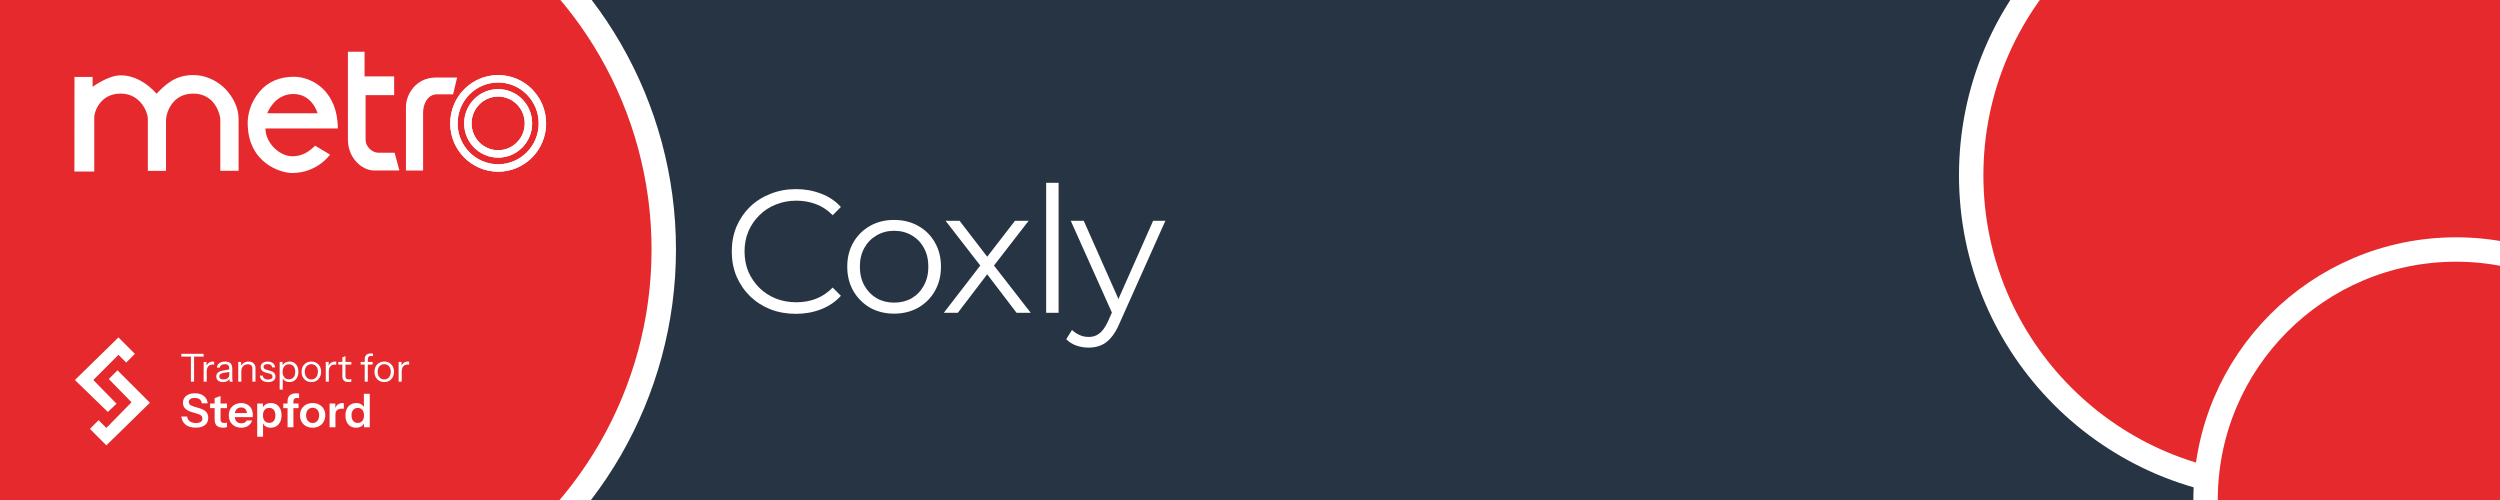 <svg width="2560" height="512" viewBox="0 0 2560 512" fill="none" xmlns="http://www.w3.org/2000/svg">
<rect x="0" y="0" width="2560" height="512" fill="#808080" stroke="none"/>
<g clip-path="url(#clip0_13_1123)">
<rect width="2560" height="512" fill="#263443"/>
<circle cx="2338.5" cy="179.5" r="320" fill="#E5292D" stroke="white" stroke-width="25"/>
<circle cx="2515" cy="512" r="256.5" fill="#E5292D" stroke="white" stroke-width="25"/>
<circle cx="270.695" cy="255.5" r="409" fill="#E5292D" stroke="white" stroke-width="25"/>
<g clip-path="url(#clip1_13_1123)">
<path d="M76.276 78.778H94.831V88.944C94.831 88.944 110.549 77.144 123.513 77.144C137.125 77.144 149.927 84.315 160.298 95.933C169.747 86.31 179.338 76.872 197.893 76.872C219.04 76.872 231.842 92.212 231.842 92.212C238.123 99.249 244.319 109.64 244.319 121.803V174.902H225.603V121.984C225.603 119.338 221.39 95.843 197.893 95.843C175.287 95.843 170.021 117.332 170.021 122.438V174.993H151.385V120.986C151.385 116.35 144.741 95.843 123.513 95.843C102.285 95.843 96.532 114.904 96.532 119.806V175.628H76.195L76.276 78.778Z" fill="white"/>
<path d="M300.955 78.596C286.569 78.596 274.339 83.681 265.948 93.603C255.872 105.515 253.637 118.154 253.637 125.887C253.637 167.025 287.551 177.172 299.009 177.172C325.018 177.172 337.981 158.293 337.981 158.293L322.69 149.209C316.164 155.536 309.404 160.05 299.222 160.044C286.688 160.037 271.822 146.781 271.822 131.547H345.91C345.91 93.825 320.125 78.596 300.955 78.596ZM300.353 96.248C319.947 96.248 325.217 116.017 325.217 116.017H273.654C273.654 116.017 280.759 96.248 300.353 96.248Z" fill="white"/>
<path d="M408.984 174.588L404.098 156.385H387.563C380.662 156.385 374.363 149.768 374.363 143.394V97.386H403.612V78.234H373.309V53H356.254V142.973C356.254 161.763 370.557 174.595 383.161 174.592L408.984 174.588Z" fill="white"/>
<path d="M446.311 79.398H468.081L463.974 96.569H447.808C437.048 96.569 433.266 107.717 433.266 115.08V174.63H415.684V109.095C415.684 97.603 425.239 79.398 446.311 79.398Z" fill="white"/>
<path d="M510.11 172.024C535.134 172.024 555.42 151.574 555.42 126.348C555.42 101.122 535.134 80.672 510.11 80.672C485.087 80.672 464.801 101.122 464.801 126.348C464.801 151.574 485.087 172.024 510.11 172.024Z" stroke="white" stroke-width="7.582" stroke-miterlimit="1.5" stroke-linecap="round" stroke-linejoin="round"/>
<path d="M510.109 157.615C527.239 157.615 541.125 143.616 541.125 126.348C541.125 109.08 527.239 95.082 510.109 95.082C492.98 95.082 479.094 109.08 479.094 126.348C479.094 143.616 492.98 157.615 510.109 157.615Z" stroke="white" stroke-width="7.585" stroke-miterlimit="1.5" stroke-linecap="round" stroke-linejoin="round"/>
<path d="M510.11 172.024C535.134 172.024 555.42 151.574 555.42 126.348C555.42 101.122 535.134 80.672 510.11 80.672C485.087 80.672 464.801 101.122 464.801 126.348C464.801 151.574 485.087 172.024 510.11 172.024Z" stroke="white" stroke-width="7.582" stroke-miterlimit="1.5" stroke-linecap="round" stroke-linejoin="round"/>
<path d="M510.109 157.615C527.239 157.615 541.125 143.616 541.125 126.348C541.125 109.08 527.239 95.082 510.109 95.082C492.98 95.082 479.094 109.08 479.094 126.348C479.094 143.616 492.98 157.615 510.109 157.615Z" stroke="white" stroke-width="7.585" stroke-miterlimit="1.5" stroke-linecap="round" stroke-linejoin="round"/>
</g>
<g clip-path="url(#clip2_13_1123)">
<path fill-rule="evenodd" clip-rule="evenodd" d="M110.397 421.83L76.691 389.115L121.302 345.496L138.155 362.349L129.233 371.271L121.302 363.34L95.527 389.115L119.32 413.403L110.397 421.83Z" fill="white"/>
<path fill-rule="evenodd" clip-rule="evenodd" d="M111.386 388.124L120.308 379.202L153.519 412.412L108.908 456.032L92.055 439.179L100.977 430.256L108.908 438.187L134.683 411.916L111.386 388.124Z" fill="white"/>
<path d="M200.48 437.918C196.166 437.918 192.724 436.935 190.154 434.968C187.617 432.969 186.126 430.162 185.681 426.545H191.63C191.915 428.639 192.851 430.273 194.437 431.447C196.023 432.589 198.101 433.16 200.671 433.16C202.796 433.16 204.414 432.779 205.524 432.018C206.666 431.225 207.237 430.13 207.237 428.734C207.237 427.497 206.889 426.498 206.191 425.736C205.493 424.975 204.319 424.357 202.669 423.881L196.483 422.025C193.343 421.073 191.027 419.82 189.536 418.266C188.077 416.711 187.347 414.76 187.347 412.413C187.347 410.446 187.855 408.733 188.87 407.274C189.885 405.814 191.312 404.688 193.152 403.895C195.024 403.102 197.197 402.705 199.671 402.705C203.478 402.705 206.508 403.641 208.76 405.513C211.044 407.353 212.345 409.859 212.662 413.031H206.714C206.365 411.128 205.572 409.732 204.335 408.844C203.098 407.924 201.432 407.464 199.338 407.464C197.498 407.464 196.039 407.829 194.961 408.558C193.882 409.288 193.343 410.287 193.343 411.556C193.343 412.603 193.66 413.491 194.294 414.221C194.961 414.951 196.182 415.585 197.958 416.124L204.24 418.028C207.38 418.948 209.664 420.201 211.092 421.787C212.519 423.373 213.233 425.388 213.233 427.83C213.233 431.066 212.107 433.556 209.855 435.301C207.634 437.046 204.509 437.918 200.48 437.918ZM228.498 437.966C225.516 437.966 223.311 437.268 221.884 435.872C220.488 434.445 219.79 432.319 219.79 429.496V407.702L225.833 405.465V429.638C225.833 430.812 226.15 431.685 226.785 432.256C227.419 432.827 228.419 433.112 229.783 433.112C230.322 433.112 230.798 433.08 231.21 433.017C231.654 432.922 232.067 432.811 232.447 432.684V437.347C232.067 437.538 231.528 437.68 230.83 437.776C230.132 437.902 229.354 437.966 228.498 437.966ZM215.127 417.933V413.222H232.447V417.933H215.127ZM247.086 437.966C244.516 437.966 242.264 437.427 240.329 436.348C238.425 435.269 236.934 433.778 235.856 431.875C234.809 429.972 234.285 427.783 234.285 425.308C234.285 422.834 234.809 420.661 235.856 418.789C236.934 416.886 238.425 415.411 240.329 414.364C242.232 413.285 244.453 412.746 246.991 412.746C249.402 412.746 251.495 413.253 253.272 414.269C255.048 415.252 256.428 416.648 257.412 418.456C258.395 420.264 258.887 422.374 258.887 424.785C258.887 425.229 258.871 425.641 258.839 426.022C258.808 426.403 258.76 426.783 258.697 427.164H237.997V422.977H254.081L252.844 424.119C252.844 421.835 252.32 420.121 251.273 418.979C250.226 417.837 248.767 417.266 246.895 417.266C244.865 417.266 243.247 417.964 242.042 419.36C240.868 420.756 240.281 422.77 240.281 425.403C240.281 428.005 240.868 430.003 242.042 431.399C243.247 432.763 244.945 433.445 247.133 433.445C248.402 433.445 249.513 433.207 250.464 432.731C251.416 432.256 252.114 431.526 252.558 430.543H258.221C257.428 432.827 256.079 434.635 254.176 435.967C252.304 437.3 249.941 437.966 247.086 437.966ZM277.221 437.966C274.905 437.966 273.018 437.427 271.558 436.348C270.131 435.238 269.242 433.715 268.894 431.78L269.369 431.732V447.245H263.374V413.222H269.227V418.694L268.751 418.599C269.195 416.791 270.21 415.363 271.796 414.316C273.382 413.269 275.317 412.746 277.602 412.746C279.759 412.746 281.63 413.269 283.217 414.316C284.835 415.331 286.088 416.775 286.976 418.646C287.864 420.518 288.308 422.723 288.308 425.261C288.308 427.83 287.848 430.067 286.928 431.97C286.008 433.874 284.723 435.349 283.074 436.396C281.424 437.442 279.473 437.966 277.221 437.966ZM275.698 433.017C277.633 433.017 279.172 432.351 280.314 431.018C281.456 429.654 282.027 427.751 282.027 425.308C282.027 422.866 281.44 420.978 280.266 419.646C279.124 418.313 277.586 417.647 275.651 417.647C273.747 417.647 272.209 418.329 271.035 419.693C269.861 421.026 269.274 422.913 269.274 425.356C269.274 427.799 269.861 429.686 271.035 431.018C272.209 432.351 273.763 433.017 275.698 433.017ZM294.46 437.49V410.985C294.46 408.32 295.19 406.29 296.649 404.894C298.14 403.467 300.361 402.753 303.311 402.753C303.977 402.753 304.532 402.785 304.976 402.848C305.42 402.912 305.849 403.007 306.261 403.134V407.797C306.039 407.702 305.754 407.638 305.405 407.607C305.056 407.543 304.659 407.511 304.215 407.511C302.946 407.511 301.994 407.829 301.36 408.463C300.757 409.066 300.456 409.954 300.456 411.128V437.49H294.46ZM290.082 417.933V413.222H305.738V417.933H290.082ZM320.14 437.966C317.57 437.966 315.302 437.427 313.335 436.348C311.4 435.269 309.893 433.778 308.814 431.875C307.736 429.94 307.196 427.735 307.196 425.261C307.196 422.786 307.736 420.613 308.814 418.741C309.893 416.87 311.4 415.411 313.335 414.364C315.302 413.285 317.57 412.746 320.14 412.746C322.741 412.746 325.009 413.285 326.944 414.364C328.879 415.411 330.386 416.87 331.465 418.741C332.543 420.613 333.083 422.786 333.083 425.261C333.083 427.735 332.528 429.94 331.417 431.875C330.339 433.778 328.832 435.269 326.897 436.348C324.962 437.427 322.709 437.966 320.14 437.966ZM320.14 433.16C321.409 433.16 322.551 432.843 323.566 432.208C324.581 431.542 325.374 430.622 325.945 429.448C326.516 428.243 326.802 426.831 326.802 425.213C326.802 422.834 326.167 420.962 324.898 419.598C323.661 418.234 322.075 417.552 320.14 417.552C318.204 417.552 316.602 418.234 315.334 419.598C314.065 420.962 313.43 422.834 313.43 425.213C313.43 426.831 313.716 428.243 314.287 429.448C314.889 430.622 315.682 431.542 316.666 432.208C317.681 432.843 318.839 433.16 320.14 433.16ZM337.493 437.49V413.222H343.346V419.075H343.489V437.49H337.493ZM343.489 424.832L342.87 419.075C343.441 417.013 344.409 415.442 345.773 414.364C347.137 413.285 348.771 412.746 350.674 412.746C351.34 412.746 351.816 412.809 352.101 412.936V418.599C351.943 418.535 351.721 418.504 351.435 418.504C351.15 418.472 350.801 418.456 350.388 418.456C348.073 418.456 346.344 418.964 345.202 419.979C344.06 420.994 343.489 422.612 343.489 424.832ZM372.798 437.49V432.018L373.273 432.113C372.861 433.889 371.862 435.317 370.276 436.396C368.689 437.442 366.802 437.966 364.613 437.966C362.392 437.966 360.457 437.458 358.808 436.443C357.19 435.396 355.937 433.937 355.048 432.065C354.16 430.194 353.716 427.989 353.716 425.451C353.716 422.881 354.176 420.645 355.096 418.741C356.016 416.838 357.301 415.363 358.95 414.316C360.632 413.269 362.583 412.746 364.803 412.746C367.087 412.746 368.975 413.301 370.466 414.411C371.957 415.49 372.877 416.997 373.226 418.932L372.607 418.979V403.229H378.651V437.49H372.798ZM366.374 433.065C368.309 433.065 369.847 432.398 370.989 431.066C372.163 429.702 372.75 427.799 372.75 425.356C372.75 422.913 372.163 421.026 370.989 419.693C369.816 418.361 368.261 417.695 366.326 417.695C364.423 417.695 362.884 418.377 361.71 419.741C360.537 421.073 359.95 422.961 359.95 425.403C359.95 427.846 360.537 429.734 361.71 431.066C362.884 432.398 364.439 433.065 366.374 433.065Z" fill="white"/>
<path d="M195.476 390.853V365.157H185.681V362.302H208.522V365.157H198.728V390.853H195.476ZM208.531 390.853V370.629H211.505V375.784H211.704V390.853H208.531ZM211.704 380.305L211.188 375.507C211.664 373.789 212.51 372.48 213.726 371.581C214.942 370.682 216.343 370.233 217.929 370.233C218.59 370.233 219.04 370.286 219.278 370.391V373.445C219.145 373.392 218.96 373.366 218.722 373.366C218.484 373.339 218.194 373.326 217.85 373.326C215.841 373.326 214.308 373.934 213.25 375.15C212.219 376.34 211.704 378.058 211.704 380.305ZM235.232 390.853C235.127 390.404 235.047 389.888 234.995 389.307C234.968 388.725 234.955 387.985 234.955 387.086H234.757V377.41C234.757 375.877 234.4 374.753 233.686 374.04C232.999 373.299 231.875 372.929 230.315 372.929C228.782 372.929 227.553 373.247 226.627 373.881C225.729 374.489 225.226 375.361 225.121 376.498H222.067C222.199 374.542 223.019 373.009 224.526 371.898C226.033 370.788 228.002 370.233 230.434 370.233C232.946 370.233 234.809 370.828 236.026 372.017C237.242 373.207 237.85 374.991 237.85 377.371V387.086C237.85 387.667 237.889 388.276 237.969 388.91C238.048 389.518 238.154 390.166 238.286 390.853H235.232ZM228.293 391.25C226.205 391.25 224.539 390.747 223.297 389.743C222.08 388.712 221.472 387.311 221.472 385.539C221.472 383.768 222.08 382.393 223.297 381.415C224.513 380.437 226.284 379.75 228.61 379.353L235.669 378.164V380.781L229.086 381.812C227.606 382.05 226.482 382.446 225.715 383.001C224.949 383.557 224.565 384.363 224.565 385.42C224.565 386.451 224.909 387.231 225.596 387.76C226.31 388.289 227.354 388.553 228.729 388.553C230.5 388.553 231.941 388.157 233.051 387.363C234.188 386.544 234.757 385.486 234.757 384.191L235.272 387.007C234.849 388.355 234.016 389.399 232.774 390.139C231.558 390.879 230.064 391.25 228.293 391.25ZM243.964 390.853V370.629H246.938V375.388H247.137V390.853H243.964ZM258.438 390.853V377.609C258.438 376.075 258.055 374.925 257.288 374.159C256.522 373.392 255.385 373.009 253.878 373.009C252.556 373.009 251.38 373.299 250.349 373.881C249.344 374.463 248.551 375.269 247.969 376.3C247.414 377.331 247.137 378.534 247.137 379.908L246.621 375.11C247.309 373.603 248.353 372.414 249.754 371.541C251.181 370.669 252.794 370.233 254.592 370.233C256.707 370.233 258.399 370.841 259.667 372.057C260.963 373.247 261.611 374.82 261.611 376.776V390.853H258.438ZM274.485 391.25C272 391.25 270.018 390.681 268.537 389.544C267.057 388.381 266.211 386.742 265.999 384.627H269.053C269.238 385.923 269.806 386.914 270.758 387.601C271.71 388.289 272.979 388.632 274.565 388.632C275.966 388.632 277.063 388.368 277.856 387.839C278.649 387.311 279.046 386.557 279.046 385.579C279.046 384.892 278.821 384.297 278.372 383.795C277.922 383.266 277.023 382.83 275.675 382.486L272.423 381.653C270.573 381.177 269.185 380.45 268.26 379.472C267.334 378.468 266.872 377.278 266.872 375.903C266.872 374.159 267.52 372.784 268.815 371.779C270.11 370.748 271.868 370.233 274.089 370.233C276.283 370.233 278.068 370.762 279.442 371.819C280.817 372.876 281.597 374.344 281.782 376.221H278.728C278.543 375.137 278.041 374.304 277.222 373.722C276.402 373.141 275.318 372.85 273.97 372.85C272.675 372.85 271.67 373.101 270.956 373.603C270.242 374.079 269.886 374.767 269.886 375.665C269.886 376.353 270.137 376.948 270.639 377.45C271.168 377.952 272.04 378.375 273.256 378.719L276.428 379.591C278.305 380.094 279.72 380.86 280.671 381.891C281.623 382.922 282.099 384.165 282.099 385.619C282.099 387.39 281.425 388.778 280.077 389.782C278.728 390.761 276.865 391.25 274.485 391.25ZM296.361 391.21C294.458 391.21 292.858 390.747 291.563 389.822C290.267 388.897 289.382 387.588 288.906 385.896L289.54 385.817V398.982H286.368V370.629H289.342V375.348L288.906 375.229C289.408 373.67 290.36 372.453 291.761 371.581C293.162 370.682 294.788 370.233 296.638 370.233C298.436 370.233 299.996 370.669 301.318 371.541C302.666 372.414 303.71 373.63 304.45 375.19C305.191 376.749 305.561 378.573 305.561 380.662C305.561 382.777 305.177 384.627 304.411 386.213C303.644 387.8 302.573 389.029 301.199 389.901C299.824 390.774 298.211 391.21 296.361 391.21ZM295.885 388.434C297.894 388.434 299.467 387.747 300.604 386.372C301.741 384.971 302.309 383.068 302.309 380.662C302.309 378.283 301.741 376.419 300.604 375.071C299.467 373.696 297.894 373.009 295.885 373.009C293.876 373.009 292.29 373.709 291.127 375.11C289.963 376.485 289.382 378.375 289.382 380.781C289.382 383.134 289.963 384.997 291.127 386.372C292.29 387.747 293.876 388.434 295.885 388.434ZM318.823 391.25C316.84 391.25 315.095 390.787 313.588 389.862C312.082 388.936 310.905 387.681 310.059 386.095C309.24 384.482 308.83 382.671 308.83 380.662C308.83 378.626 309.253 376.829 310.099 375.269C310.945 373.709 312.108 372.48 313.588 371.581C315.095 370.682 316.84 370.233 318.823 370.233C320.832 370.233 322.577 370.682 324.057 371.581C325.564 372.48 326.727 373.709 327.547 375.269C328.393 376.829 328.816 378.626 328.816 380.662C328.816 382.671 328.393 384.482 327.547 386.095C326.727 387.681 325.564 388.936 324.057 389.862C322.577 390.787 320.832 391.25 318.823 391.25ZM318.823 388.553C320.198 388.553 321.387 388.223 322.392 387.562C323.396 386.874 324.176 385.936 324.731 384.746C325.286 383.557 325.564 382.182 325.564 380.622C325.564 378.296 324.943 376.432 323.7 375.031C322.484 373.63 320.858 372.929 318.823 372.929C316.814 372.929 315.188 373.63 313.945 375.031C312.703 376.432 312.082 378.296 312.082 380.622C312.082 382.182 312.359 383.557 312.914 384.746C313.47 385.936 314.249 386.874 315.254 387.562C316.285 388.223 317.475 388.553 318.823 388.553ZM333.574 390.853V370.629H336.548V375.784H336.746V390.853H333.574ZM336.746 380.305L336.23 375.507C336.706 373.789 337.552 372.48 338.768 371.581C339.984 370.682 341.385 370.233 342.972 370.233C343.633 370.233 344.082 370.286 344.32 370.391V373.445C344.188 373.392 344.003 373.366 343.765 373.366C343.527 373.339 343.236 373.326 342.892 373.326C340.883 373.326 339.35 373.934 338.292 375.15C337.261 376.34 336.746 378.058 336.746 380.305ZM356.998 391.21C354.751 391.21 353.112 390.708 352.081 389.703C351.076 388.672 350.574 387.192 350.574 385.262V365.911L353.746 364.721V385.222C353.746 386.359 354.037 387.192 354.619 387.72C355.2 388.249 356.152 388.513 357.474 388.513C358.003 388.513 358.452 388.487 358.822 388.434C359.219 388.355 359.536 388.262 359.774 388.157V390.853C359.509 390.959 359.126 391.038 358.624 391.091C358.148 391.17 357.606 391.21 356.998 391.21ZM346.41 373.326V370.629H359.774V373.326H346.41ZM373.46 390.853V367.774C373.46 365.924 373.989 364.483 375.047 363.452C376.13 362.421 377.77 361.905 379.964 361.905C380.492 361.905 380.902 361.932 381.193 361.985C381.51 362.038 381.775 362.104 381.986 362.183V364.681C381.801 364.628 381.537 364.576 381.193 364.523C380.876 364.47 380.532 364.443 380.162 364.443C378.946 364.443 378.047 364.747 377.465 365.355C376.91 365.963 376.633 366.823 376.633 367.933V390.853H373.46ZM369.297 373.326V370.629H381.55V373.326H369.297ZM393.446 391.25C391.463 391.25 389.718 390.787 388.211 389.862C386.704 388.936 385.528 387.681 384.682 386.095C383.862 384.482 383.453 382.671 383.453 380.662C383.453 378.626 383.876 376.829 384.722 375.269C385.568 373.709 386.731 372.48 388.211 371.581C389.718 370.682 391.463 370.233 393.446 370.233C395.455 370.233 397.199 370.682 398.68 371.581C400.187 372.48 401.35 373.709 402.169 375.269C403.015 376.829 403.438 378.626 403.438 380.662C403.438 382.671 403.015 384.482 402.169 386.095C401.35 387.681 400.187 388.936 398.68 389.862C397.199 390.787 395.455 391.25 393.446 391.25ZM393.446 388.553C394.82 388.553 396.01 388.223 397.014 387.562C398.019 386.874 398.799 385.936 399.354 384.746C399.909 383.557 400.187 382.182 400.187 380.622C400.187 378.296 399.565 376.432 398.323 375.031C397.107 373.63 395.481 372.929 393.446 372.929C391.436 372.929 389.811 373.63 388.568 375.031C387.326 376.432 386.704 378.296 386.704 380.622C386.704 382.182 386.982 383.557 387.537 384.746C388.092 385.936 388.872 386.874 389.877 387.562C390.908 388.223 392.097 388.553 393.446 388.553ZM408.196 390.853V370.629H411.17V375.784H411.369V390.853H408.196ZM411.369 380.305L410.853 375.507C411.329 373.789 412.175 372.48 413.391 371.581C414.607 370.682 416.008 370.233 417.594 370.233C418.255 370.233 418.705 370.286 418.943 370.391V373.445C418.81 373.392 418.625 373.366 418.387 373.366C418.149 373.339 417.859 373.326 417.515 373.326C415.506 373.326 413.973 373.934 412.915 375.15C411.884 376.34 411.369 378.058 411.369 380.305Z" fill="white"/>
</g>
<path d="M814.975 321.358C805.529 321.358 796.8 319.803 788.788 316.694C780.776 313.466 773.841 308.981 767.981 303.242C762.122 297.502 757.518 290.746 754.17 282.973C750.941 275.201 749.327 266.711 749.327 257.503C749.327 248.296 750.941 239.805 754.17 232.033C757.518 224.26 762.122 217.504 767.981 211.764C773.96 206.025 780.955 201.6 788.967 198.491C796.979 195.263 805.708 193.648 815.155 193.648C824.243 193.648 832.793 195.203 840.804 198.312C848.816 201.301 855.572 205.845 861.073 211.944L852.643 220.374C847.501 215.113 841.821 211.346 835.603 209.074C829.385 206.682 822.688 205.487 815.514 205.487C807.98 205.487 800.985 206.802 794.528 209.433C788.07 211.944 782.45 215.591 777.667 220.374C772.884 225.038 769.117 230.538 766.367 236.876C763.736 243.094 762.421 249.97 762.421 257.503C762.421 265.036 763.736 271.972 766.367 278.31C769.117 284.528 772.884 290.028 777.667 294.811C782.45 299.475 788.07 303.122 794.528 305.753C800.985 308.264 807.98 309.519 815.514 309.519C822.688 309.519 829.385 308.324 835.603 305.932C841.821 303.541 847.501 299.714 852.643 294.453L861.073 302.883C855.572 308.981 848.816 313.585 840.804 316.694C832.793 319.803 824.183 321.358 814.975 321.358ZM915.477 321.178C906.389 321.178 898.198 319.146 890.904 315.08C883.729 310.895 878.049 305.215 873.864 298.04C869.679 290.746 867.586 282.435 867.586 273.108C867.586 263.661 869.679 255.351 873.864 248.176C878.049 241.001 883.729 235.381 890.904 231.315C898.078 227.25 906.27 225.217 915.477 225.217C924.804 225.217 933.055 227.25 940.23 231.315C947.524 235.381 953.204 241.001 957.27 248.176C961.455 255.351 963.547 263.661 963.547 273.108C963.547 282.435 961.455 290.746 957.27 298.04C953.204 305.215 947.524 310.895 940.23 315.08C932.935 319.146 924.685 321.178 915.477 321.178ZM915.477 309.878C922.293 309.878 928.332 308.383 933.593 305.394C938.855 302.285 942.98 297.98 945.969 292.48C949.078 286.859 950.633 280.402 950.633 273.108C950.633 265.694 949.078 259.237 945.969 253.736C942.98 248.236 938.855 243.991 933.593 241.001C928.332 237.892 922.353 236.338 915.656 236.338C908.96 236.338 902.981 237.892 897.72 241.001C892.458 243.991 888.273 248.236 885.164 253.736C882.055 259.237 880.5 265.694 880.5 273.108C880.5 280.402 882.055 286.859 885.164 292.48C888.273 297.98 892.458 302.285 897.72 305.394C902.981 308.383 908.9 309.878 915.477 309.878ZM966.489 320.281L1006.31 268.624L1006.13 274.902L968.282 226.114H982.632L1013.66 266.471L1008.28 266.292L1039.31 226.114H1053.3L1015.1 275.44L1015.28 268.624L1055.45 320.281H1040.93L1008.1 277.233L1013.12 277.951L980.838 320.281H966.489ZM1071.27 320.281V187.191H1084.01V320.281H1071.27ZM1114.78 355.976C1110.35 355.976 1106.11 355.258 1102.04 353.823C1098.1 352.388 1094.69 350.236 1091.82 347.366L1097.74 337.859C1100.13 340.131 1102.7 341.865 1105.45 343.061C1108.32 344.376 1111.49 345.034 1114.96 345.034C1119.14 345.034 1122.73 343.838 1125.72 341.447C1128.83 339.175 1131.76 335.109 1134.51 329.25L1140.61 315.439L1142.04 313.466L1180.78 226.114H1193.34L1146.17 331.582C1143.54 337.68 1140.61 342.523 1137.38 346.11C1134.27 349.698 1130.86 352.209 1127.15 353.644C1123.45 355.198 1119.32 355.976 1114.78 355.976ZM1139.89 322.972L1096.48 226.114H1109.76L1148.14 312.569L1139.89 322.972Z" fill="white"/>
</g>
<defs>
<clipPath id="clip0_13_1123">
<rect width="2560" height="512" fill="white"/>
</clipPath>
<clipPath id="clip1_13_1123">
<rect width="483" height="124.172" fill="white" transform="translate(76.195 53)"/>
</clipPath>
<clipPath id="clip2_13_1123">
<rect width="344" height="111.032" fill="white" transform="translate(76.195 345)"/>
</clipPath>
</defs>
</svg>
